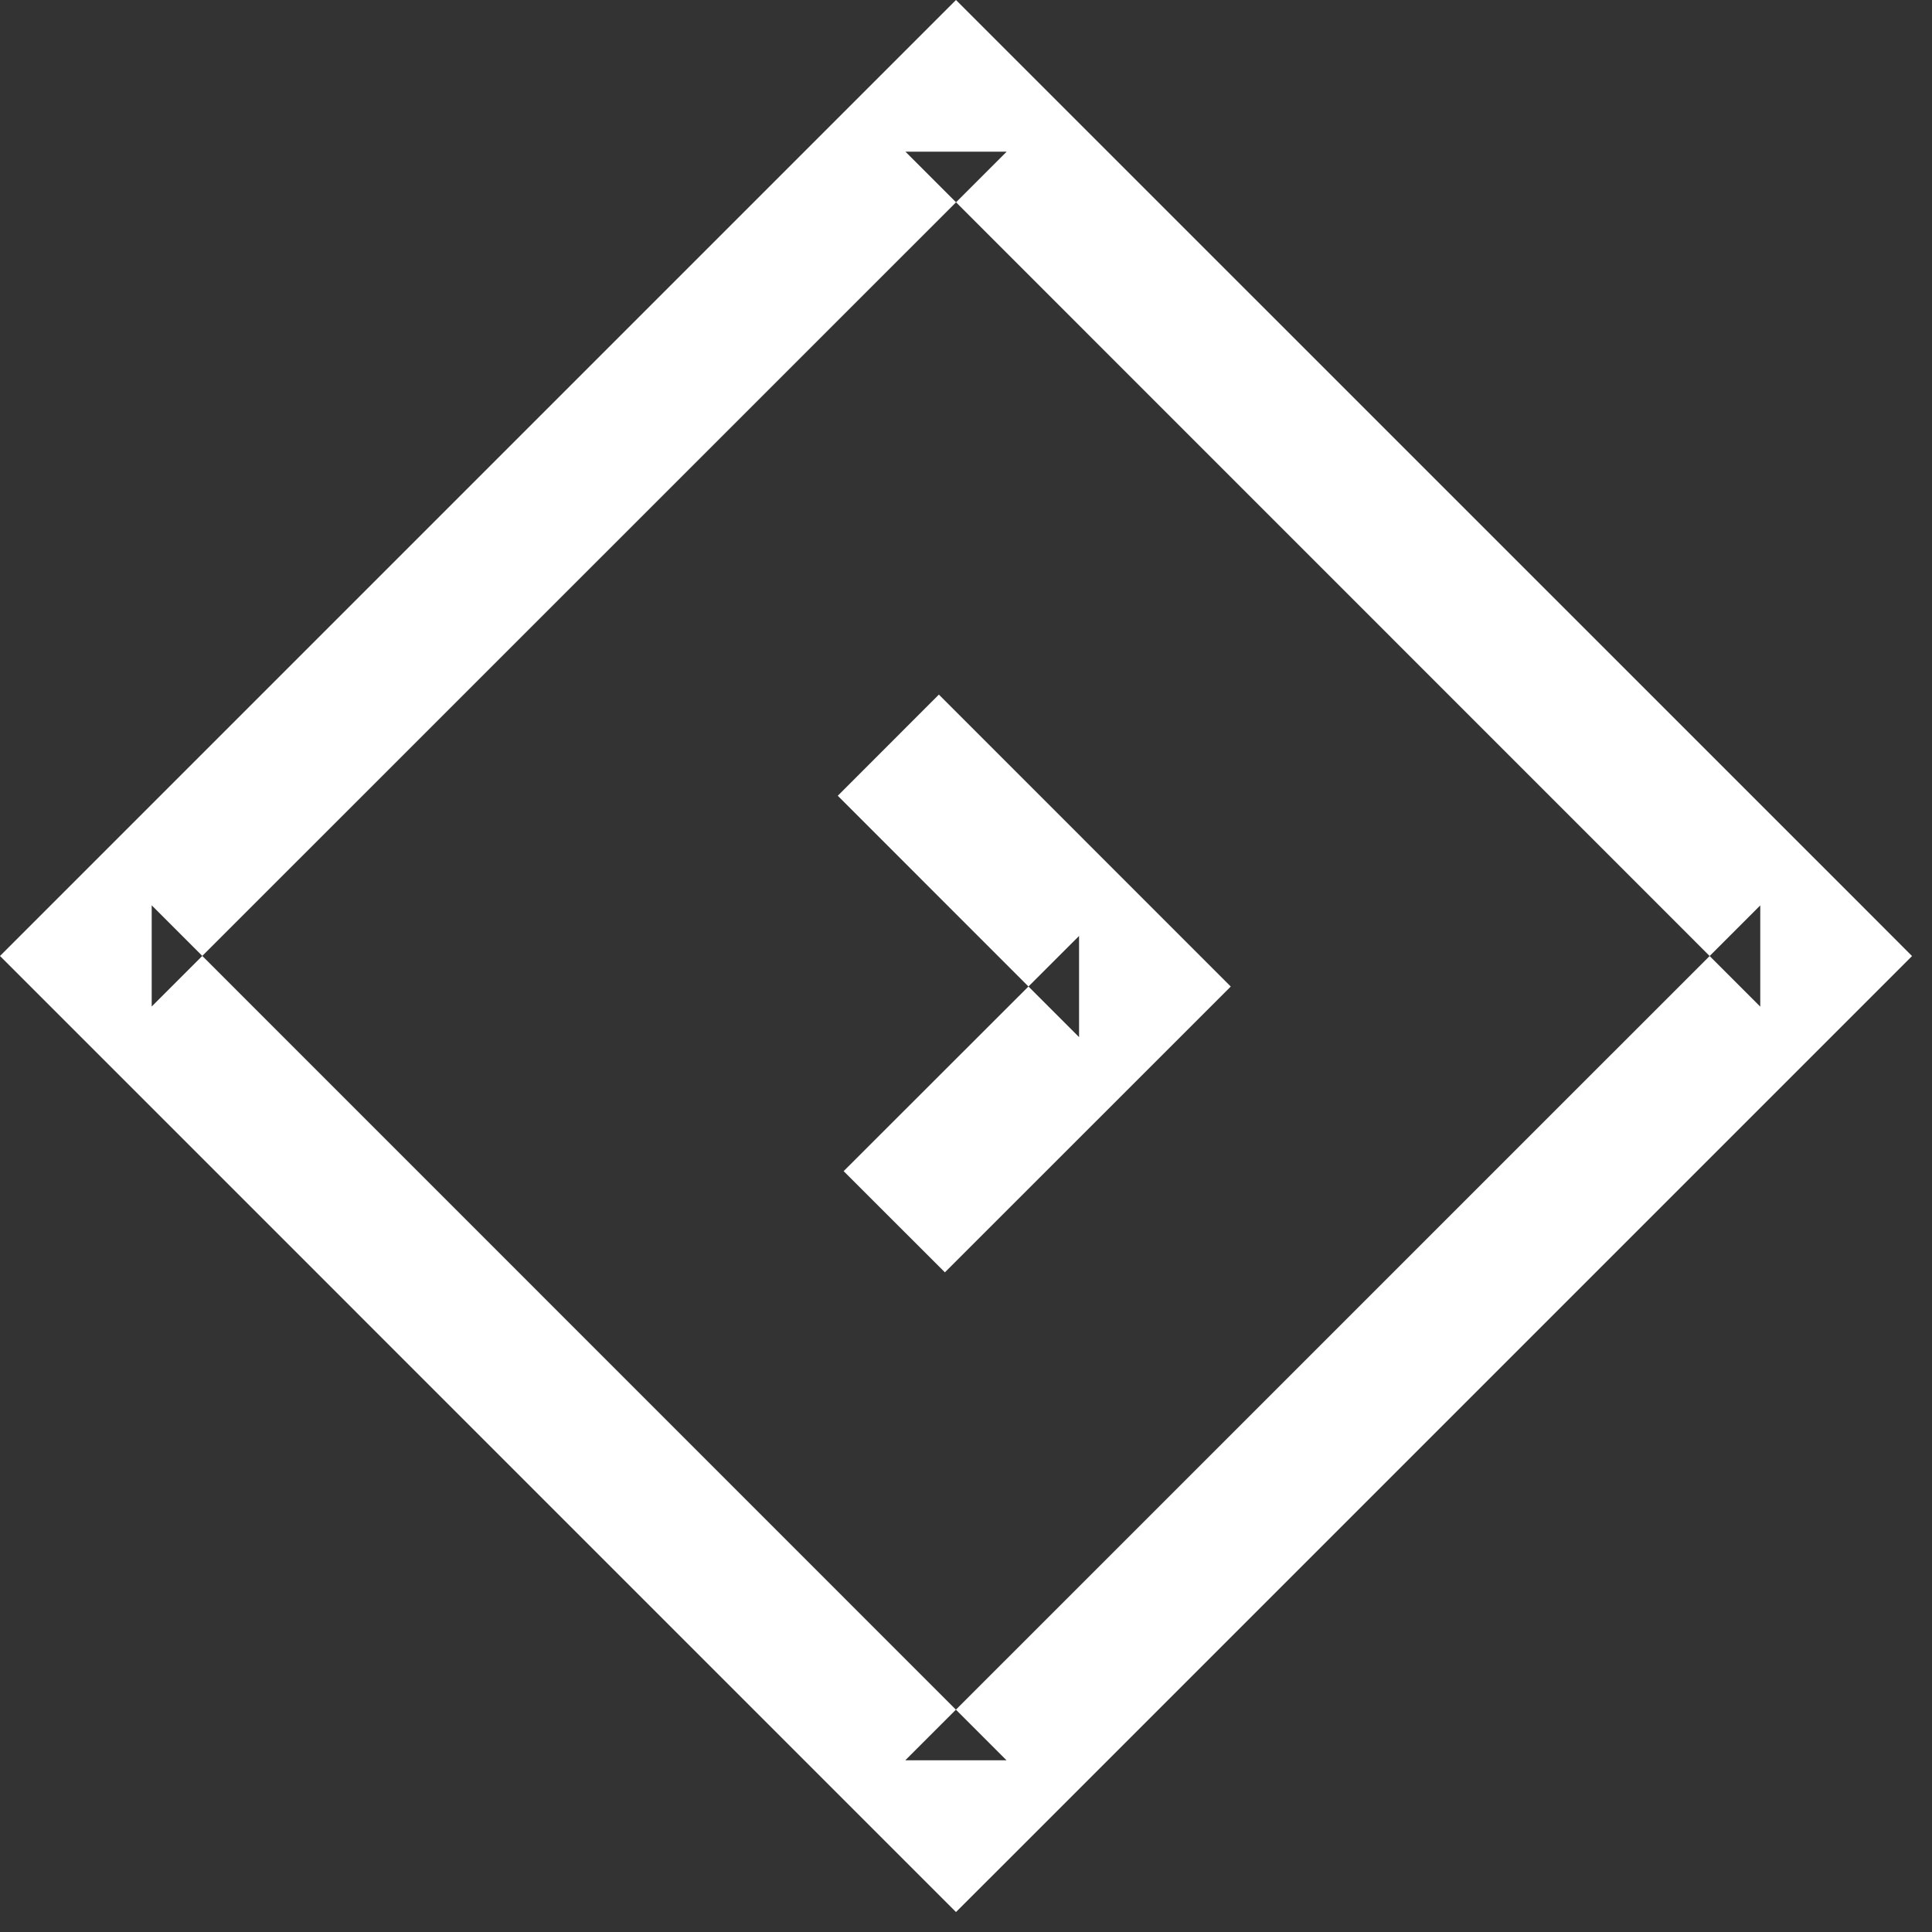 <svg width="27" height="27" xmlns="http://www.w3.org/2000/svg"><rect width="100%" height="100%" fill="#333333" stroke="none"/><path d="M13.36 0l-.707.707L.707 12.653 0 13.36l.707.707 11.946 11.947.707.707.707-.706 11.947-11.947.707-.707-.706-.707L14.067.707 13.36 0zM24.6 14.067v-1.414L12.652 24.6h1.414L2.12 12.652v1.414L14.068 2.12h-1.414L24.6 14.068zm-9.52.426V13.08l-3.29 3.287 1.415 1.414 3.288-3.287.707-.707-.707-.707-3.372-3.373-1.413 1.414 3.372 3.373z" fill="#fff" fill-rule="evenodd"/></svg>
